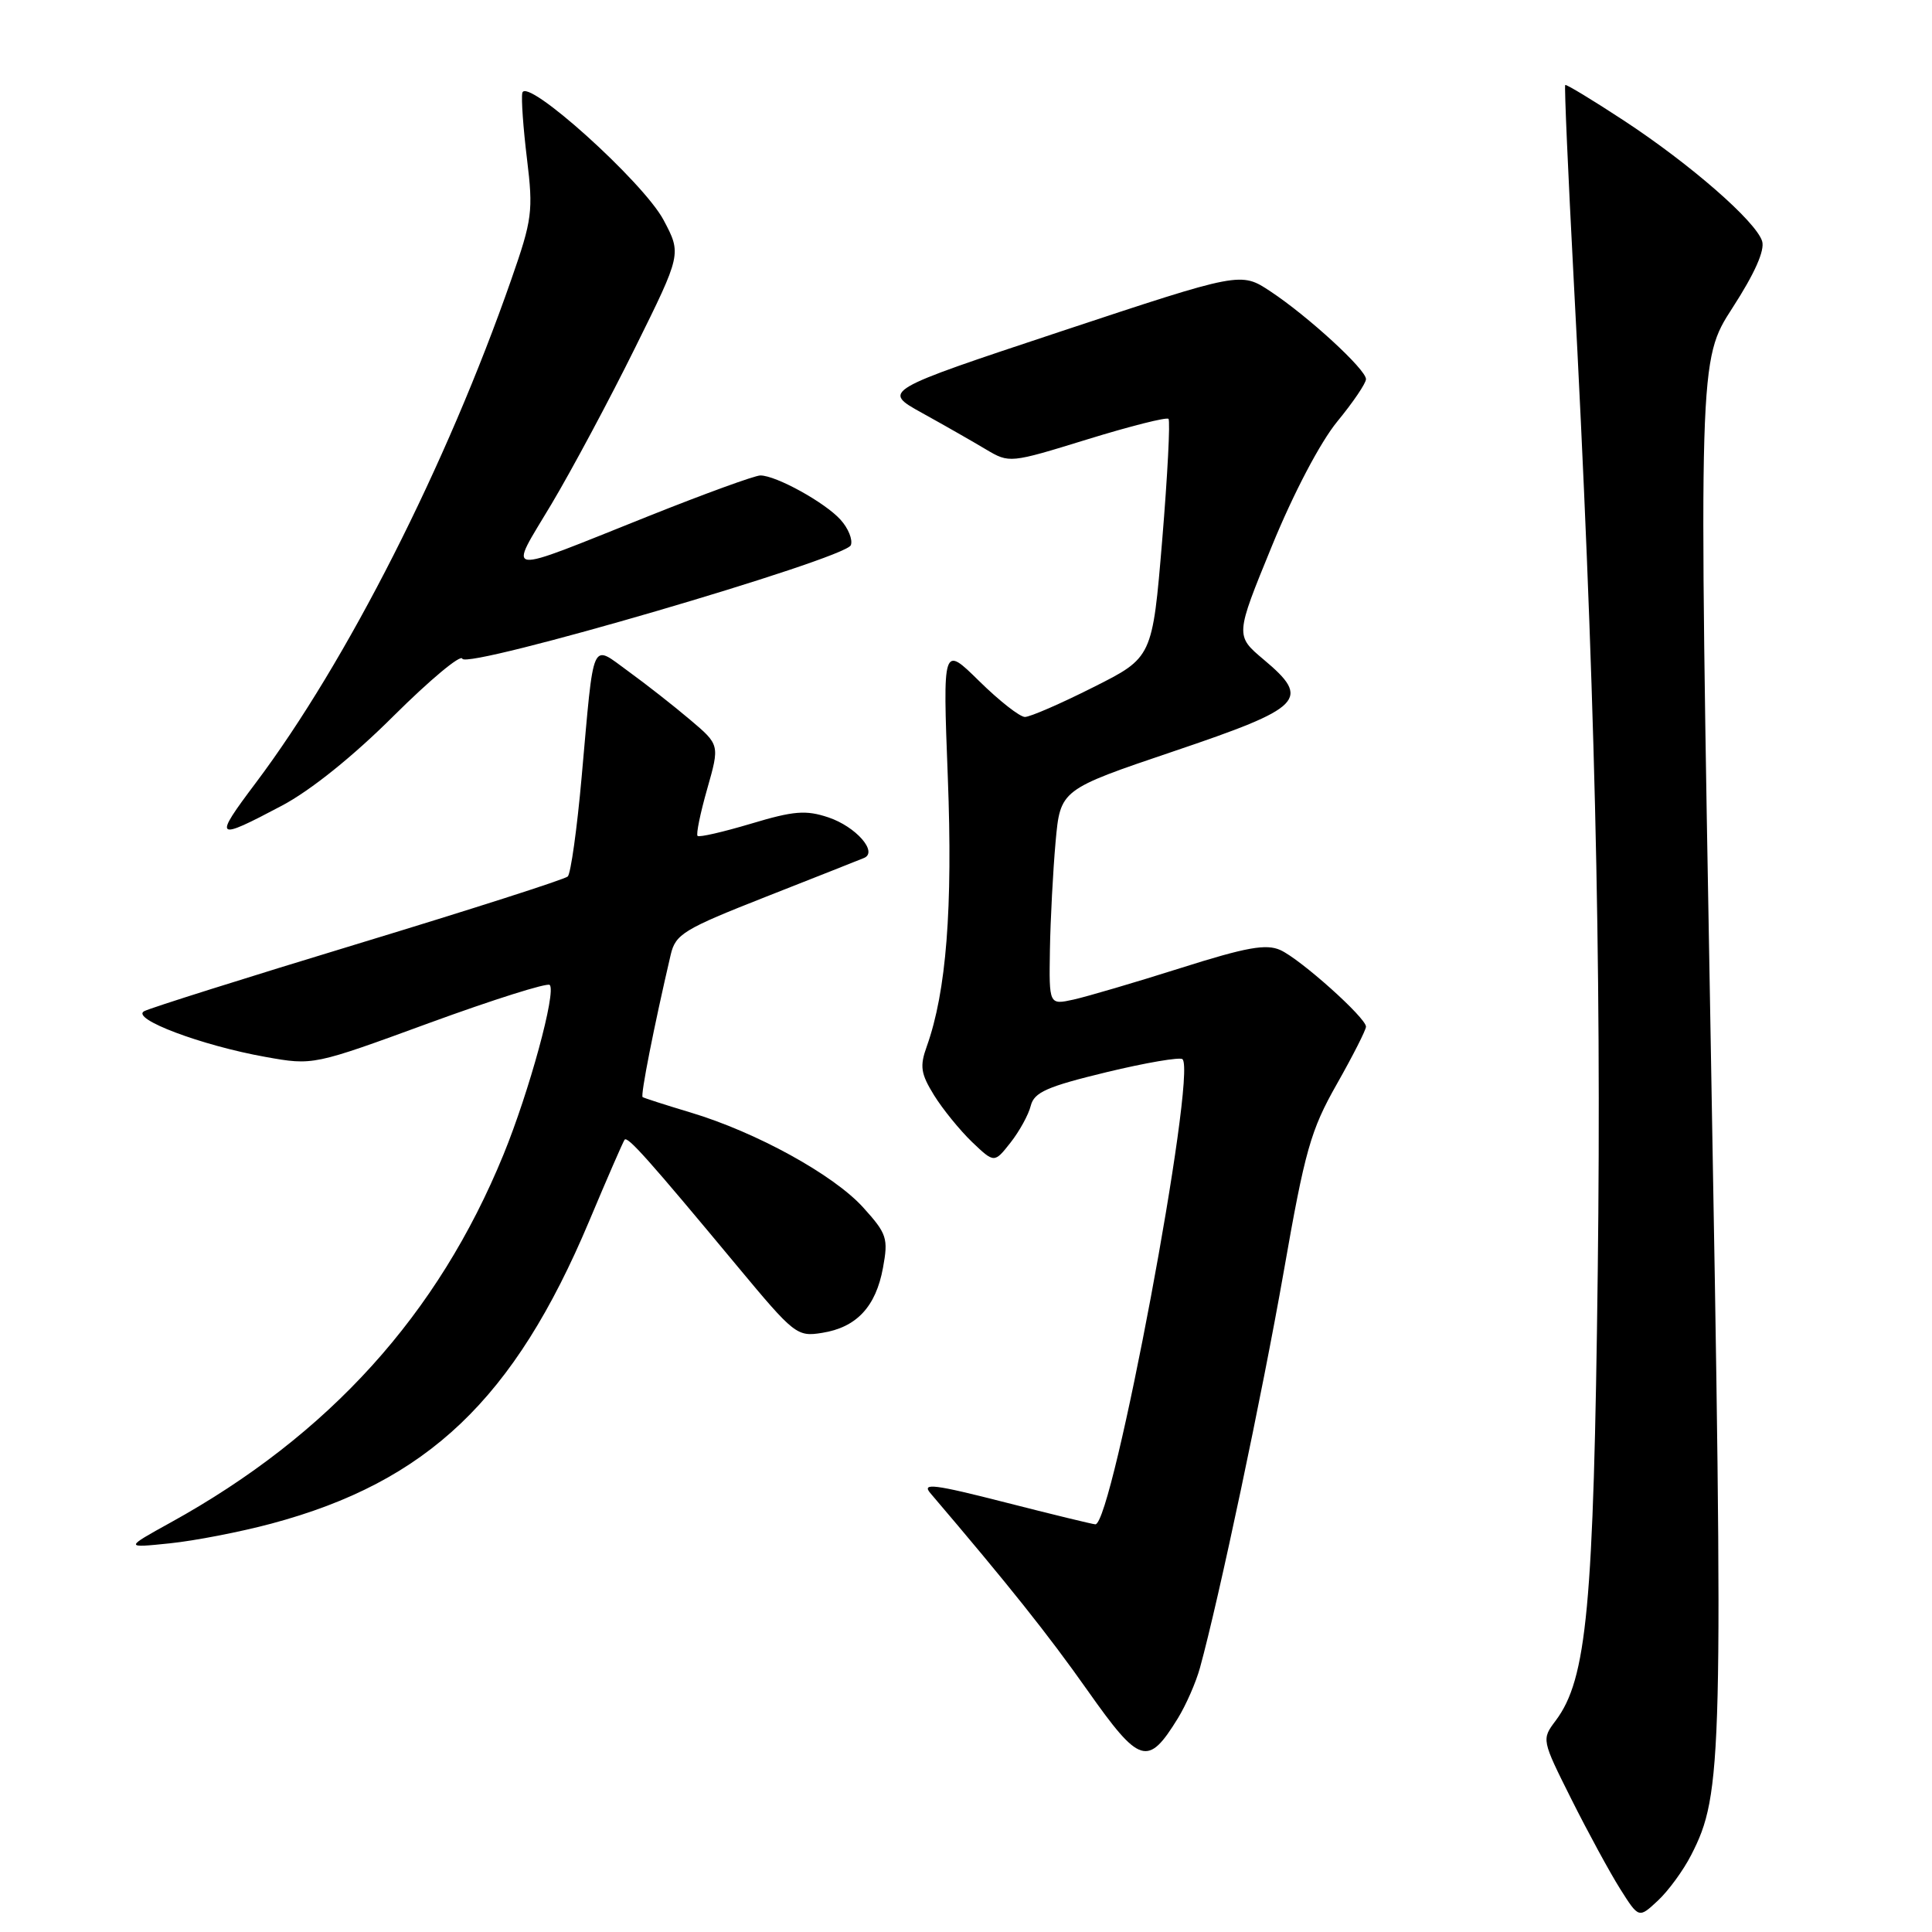 <?xml version="1.0" encoding="UTF-8" standalone="no"?>
<!DOCTYPE svg PUBLIC "-//W3C//DTD SVG 1.1//EN" "http://www.w3.org/Graphics/SVG/1.1/DTD/svg11.dtd" >
<svg xmlns="http://www.w3.org/2000/svg" xmlns:xlink="http://www.w3.org/1999/xlink" version="1.1" viewBox="0 0 256 256">
 <g >
 <path fill="currentColor"
d=" M 224.09 245.80 C 228.27 237.65 228.38 233.36 226.68 138.12 C 225.07 47.75 225.07 47.75 229.57 40.78 C 232.52 36.22 233.87 33.17 233.49 31.95 C 232.65 29.32 223.99 21.76 215.15 15.96 C 211.02 13.25 207.53 11.14 207.40 11.26 C 207.27 11.39 207.78 22.98 208.52 37.00 C 211.30 89.30 212.22 127.13 211.71 168.50 C 211.17 212.94 210.27 222.49 206.13 228.00 C 204.26 230.49 204.27 230.52 208.23 238.43 C 210.42 242.80 213.32 248.13 214.68 250.29 C 217.15 254.20 217.15 254.20 219.67 251.85 C 221.06 250.56 223.05 247.84 224.09 245.80 Z  M 156.07 227.69 C 157.15 225.93 158.47 222.93 159.00 221.00 C 161.50 211.92 167.25 184.73 170.10 168.50 C 172.91 152.44 173.67 149.76 177.13 143.66 C 179.26 139.90 181.00 136.47 181.00 136.04 C 181.00 134.86 172.34 127.11 169.66 125.89 C 167.78 125.04 165.18 125.50 156.41 128.28 C 150.41 130.18 144.04 132.05 142.25 132.45 C 139.00 133.16 139.00 133.16 139.12 125.83 C 139.19 121.80 139.53 115.38 139.87 111.56 C 140.50 104.63 140.50 104.63 155.49 99.56 C 172.72 93.74 173.76 92.69 167.45 87.40 C 163.67 84.22 163.67 84.22 168.53 72.36 C 171.40 65.34 174.94 58.61 177.19 55.86 C 179.29 53.31 181.00 50.78 181.00 50.24 C 181.00 48.95 173.34 41.92 168.34 38.61 C 164.41 36.01 164.41 36.01 140.64 43.89 C 116.87 51.78 116.87 51.78 122.18 54.72 C 125.11 56.34 128.91 58.51 130.63 59.54 C 133.75 61.39 133.80 61.39 144.07 58.22 C 149.74 56.47 154.58 55.25 154.83 55.50 C 155.08 55.75 154.71 62.97 154.00 71.54 C 152.70 87.13 152.70 87.13 144.87 91.06 C 140.57 93.23 136.49 95.00 135.81 95.00 C 135.13 95.00 132.40 92.86 129.75 90.25 C 124.92 85.50 124.92 85.50 125.59 103.00 C 126.26 120.37 125.39 131.40 122.81 138.63 C 121.85 141.29 122.00 142.26 123.77 145.13 C 124.92 146.98 127.19 149.77 128.80 151.32 C 131.75 154.13 131.75 154.13 133.90 151.40 C 135.08 149.90 136.29 147.70 136.58 146.52 C 137.03 144.73 138.73 143.98 146.62 142.07 C 151.84 140.81 156.37 140.04 156.69 140.35 C 158.61 142.28 147.41 202.06 145.14 201.98 C 144.79 201.97 139.40 200.66 133.18 199.07 C 123.79 196.67 122.09 196.46 123.27 197.84 C 133.69 210.07 138.87 216.57 144.11 224.00 C 151.03 233.81 152.10 234.13 156.07 227.69 Z  M 35.95 201.89 C 56.65 196.35 68.14 185.41 78.07 161.80 C 80.45 156.13 82.56 151.29 82.76 151.02 C 83.15 150.50 85.93 153.62 97.74 167.83 C 105.25 176.86 105.61 177.15 108.94 176.61 C 113.50 175.89 116.06 173.14 117.00 167.99 C 117.72 164.08 117.52 163.47 114.38 160.00 C 110.47 155.67 100.21 150.02 91.50 147.41 C 88.20 146.42 85.34 145.50 85.15 145.37 C 84.85 145.16 86.65 136.03 88.87 126.51 C 89.51 123.77 90.58 123.12 101.53 118.81 C 108.12 116.22 113.95 113.91 114.50 113.68 C 116.36 112.89 113.40 109.53 109.77 108.31 C 106.78 107.31 105.18 107.44 99.52 109.14 C 95.83 110.24 92.64 110.98 92.43 110.76 C 92.22 110.55 92.79 107.75 93.71 104.53 C 95.37 98.69 95.37 98.69 91.43 95.36 C 89.27 93.53 85.60 90.65 83.28 88.97 C 78.25 85.33 78.75 84.20 77.07 102.97 C 76.46 109.83 75.63 115.75 75.23 116.14 C 74.83 116.52 62.35 120.52 47.50 125.03 C 32.65 129.54 19.87 133.57 19.10 133.99 C 17.27 134.98 26.71 138.54 35.19 140.05 C 41.50 141.18 41.50 141.18 56.88 135.55 C 65.34 132.46 72.52 130.19 72.84 130.51 C 73.74 131.40 70.13 144.64 66.71 153.00 C 58.05 174.18 43.61 190.14 22.63 201.73 C 16.50 205.12 16.50 205.12 22.50 204.50 C 25.80 204.16 31.85 202.99 35.95 201.89 Z  M 37.36 106.75 C 41.16 104.74 46.81 100.20 52.19 94.83 C 56.98 90.07 61.06 86.67 61.26 87.28 C 61.75 88.75 112.04 74.05 112.74 72.24 C 113.02 71.52 112.40 69.99 111.37 68.86 C 109.30 66.57 102.83 63.00 100.75 63.00 C 100.03 63.00 93.37 65.42 85.96 68.38 C 66.15 76.29 67.33 76.43 73.07 66.80 C 75.79 62.23 80.78 52.91 84.16 46.07 C 90.31 33.65 90.31 33.65 87.93 29.16 C 85.25 24.11 69.69 10.10 69.21 12.31 C 69.05 13.04 69.33 16.98 69.83 21.07 C 70.67 27.98 70.52 29.10 67.76 37.00 C 59.16 61.66 45.96 87.67 33.91 103.71 C 28.22 111.28 28.44 111.47 37.36 106.75 Z "/>
</g>
</svg>